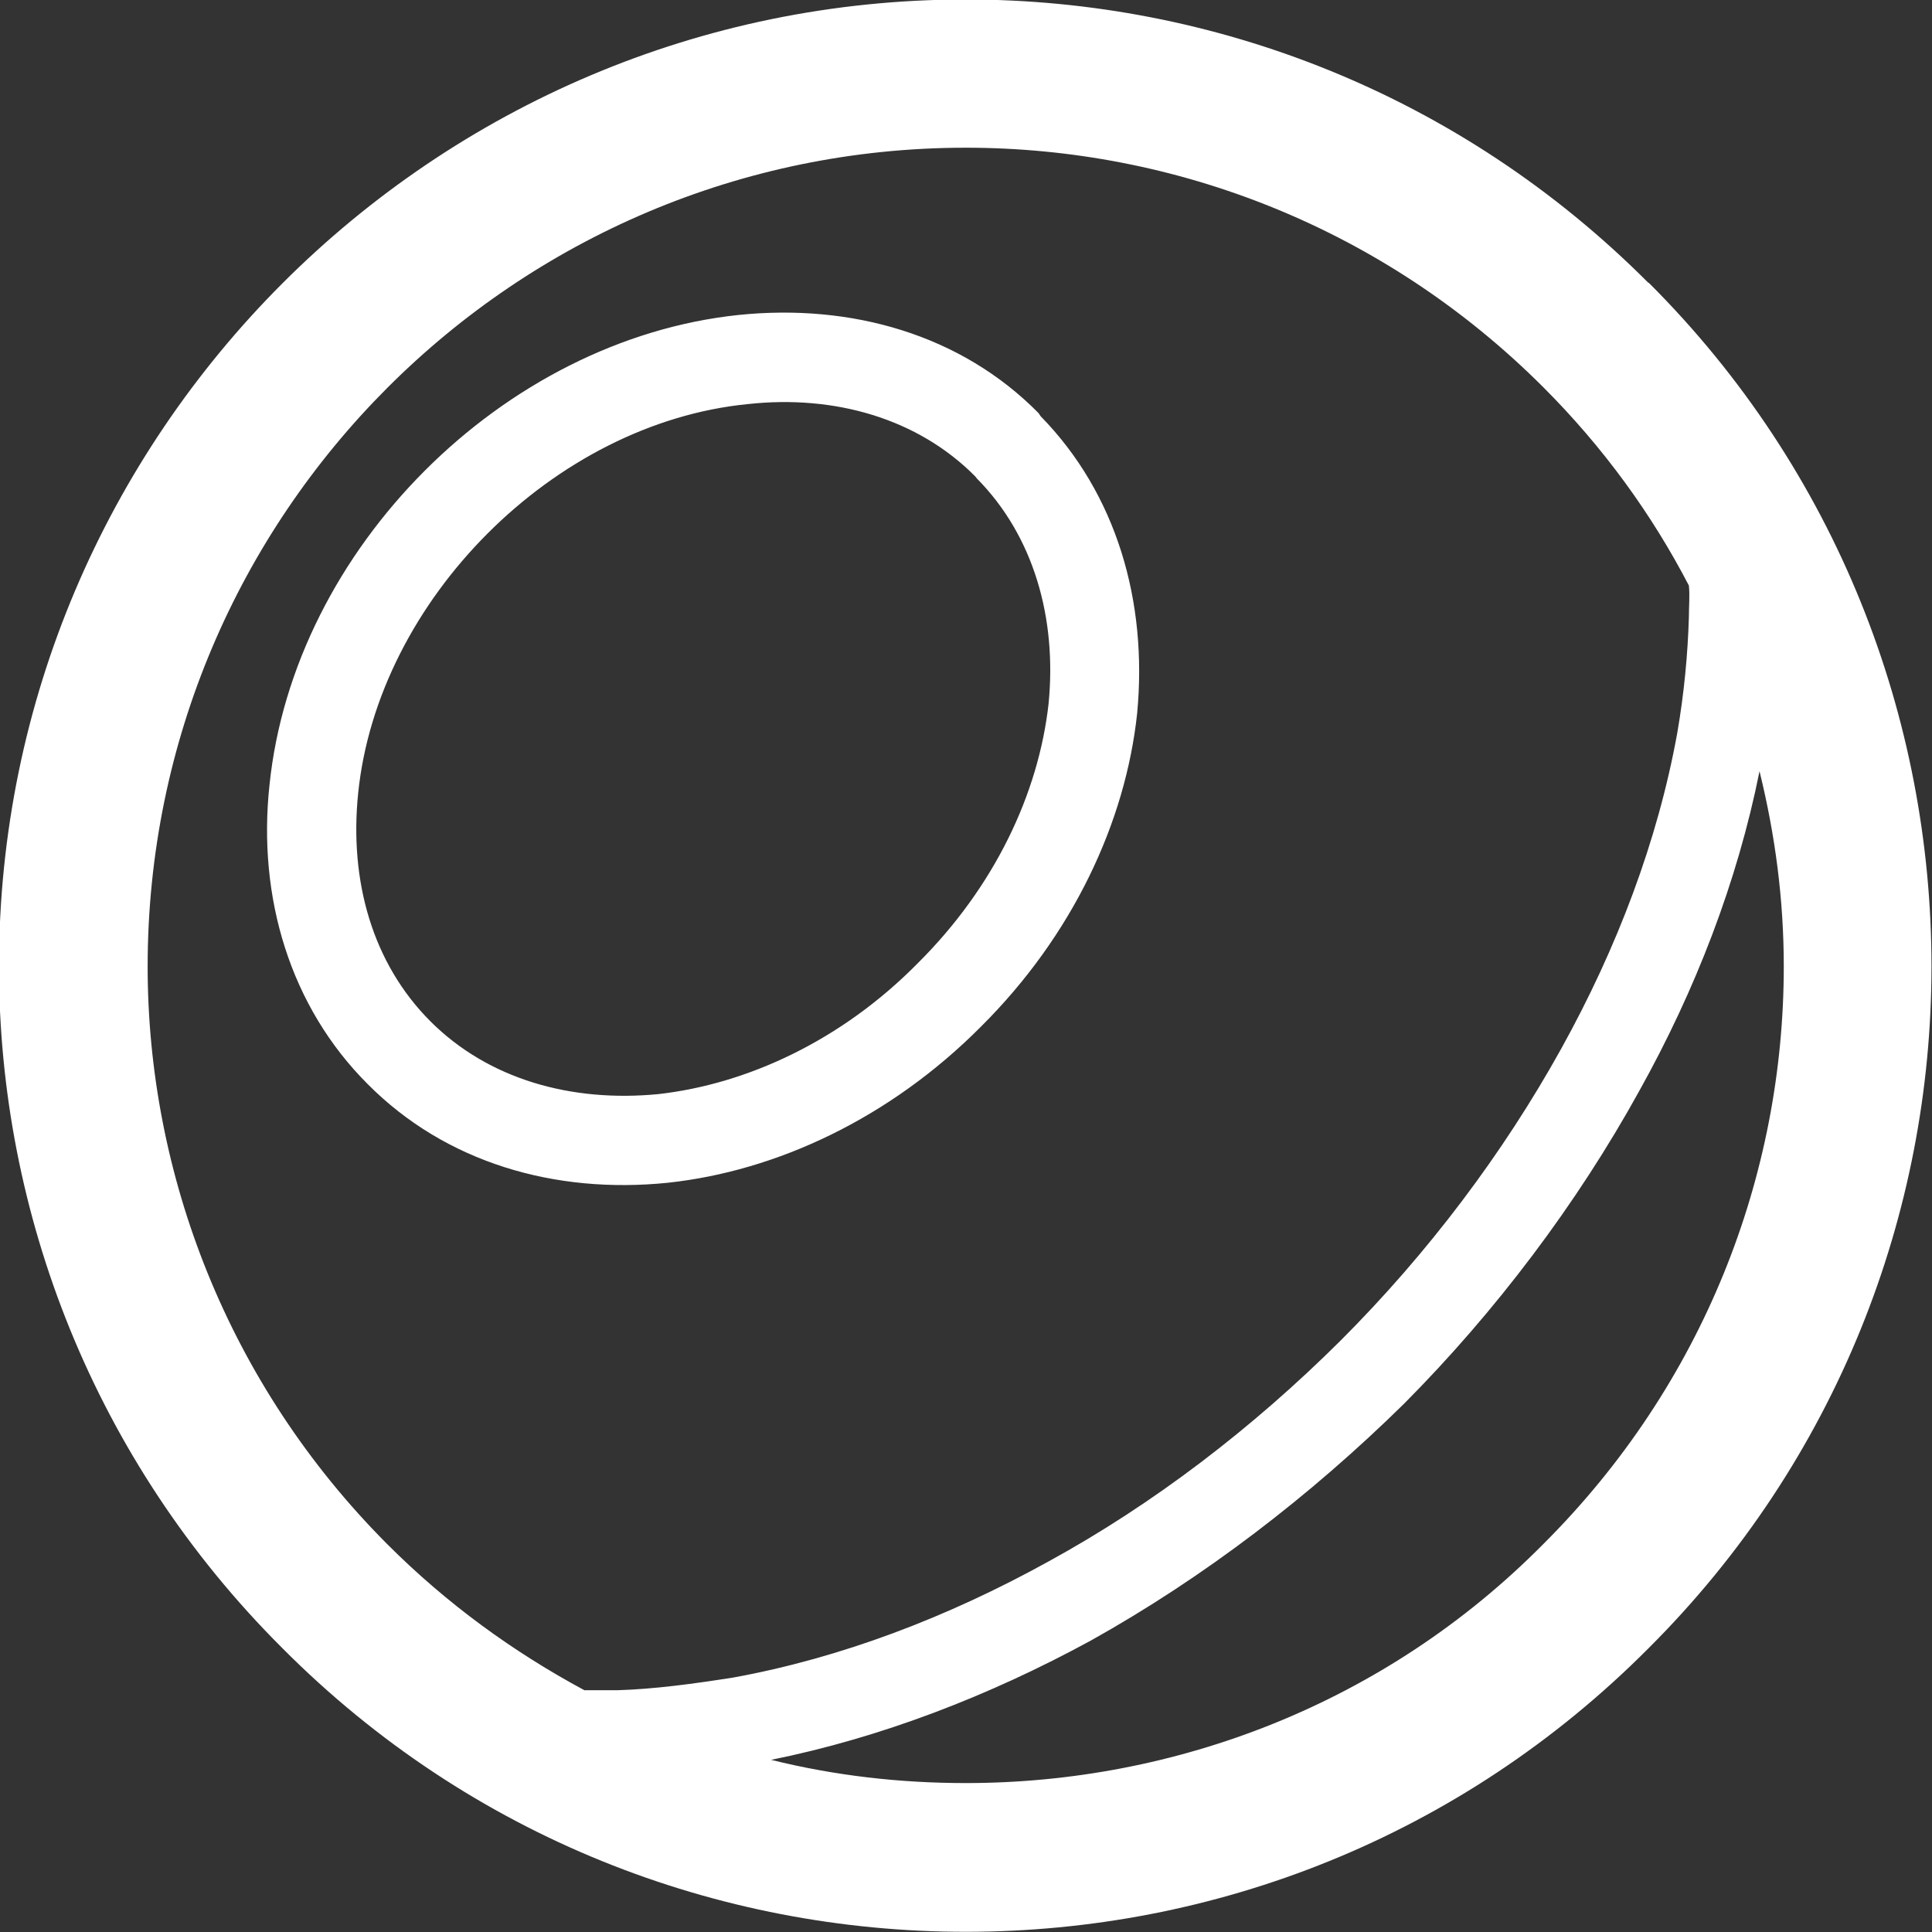 <svg xmlns="http://www.w3.org/2000/svg" xmlns:xlink="http://www.w3.org/1999/xlink" preserveAspectRatio="xMidYMid" width="30.031" height="30.032" viewBox="0 0 30.031 30.032">
  <rect x="0" y="0" width="30.031" height="30.032" fill="#333333" stroke="none"/>
  <defs>
    <style>
      .cls-1 {
        fill: #fff;
        fill-rule: evenodd;
      }
    </style>
  </defs>
  <path d="M25.628,4.395 L25.621,4.395 C22.693,1.460 18.857,-0.008 15.012,-0.008 C6.731,-0.008 -0.016,6.741 -0.016,15.023 C-0.016,18.852 1.459,22.697 4.387,25.617 C7.322,28.568 11.167,30.028 15.012,30.028 C18.857,30.028 22.693,28.568 25.628,25.617 C28.556,22.697 30.023,18.852 30.023,15.023 C30.023,11.169 28.556,7.315 25.628,4.395 L25.628,4.395 ZM9.593,26.273 L9.593,26.273 C9.429,26.273 9.256,26.273 9.084,26.273 C7.986,25.682 6.952,24.936 6.018,24.001 C3.542,21.517 2.295,18.253 2.295,15.023 C2.295,7.996 8.002,2.296 15.012,2.296 C18.267,2.296 21.513,3.543 23.989,6.019 C24.924,6.954 25.678,7.996 26.252,9.102 C26.268,9.258 26.252,9.422 26.252,9.594 C26.235,10.168 26.178,10.775 26.072,11.390 C25.768,13.071 25.136,14.735 24.267,16.302 C23.366,17.926 22.201,19.475 20.840,20.836 C19.471,22.198 17.930,23.378 16.299,24.271 C14.725,25.141 13.068,25.772 11.396,26.076 C10.773,26.174 10.166,26.256 9.593,26.273 L9.593,26.273 ZM23.989,24.001 L23.989,24.001 C21.530,26.486 18.267,27.716 15.012,27.716 C13.987,27.716 12.978,27.601 11.986,27.355 C13.692,27.011 15.373,26.363 16.954,25.502 C18.717,24.518 20.365,23.255 21.824,21.820 C23.251,20.385 24.513,18.712 25.481,16.957 C26.359,15.383 27.006,13.702 27.350,11.988 C27.596,12.989 27.727,13.989 27.727,15.023 C27.727,18.270 26.481,21.517 23.989,24.001 L23.989,24.001 ZM16.176,6.470 L16.176,6.470 L16.143,6.421 C14.938,5.199 13.233,4.715 11.478,4.896 C7.821,5.281 4.566,8.528 4.189,12.202 C4.001,13.948 4.509,15.646 5.715,16.851 C6.928,18.073 8.625,18.564 10.379,18.385 C12.068,18.204 13.831,17.384 15.249,15.957 C16.676,14.538 17.496,12.776 17.676,11.087 C17.840,9.348 17.356,7.676 16.176,6.470 L16.176,6.470 ZM16.299,10.939 L16.299,10.939 C16.143,12.333 15.462,13.784 14.265,14.973 C13.085,16.171 11.618,16.851 10.232,17.007 C8.879,17.138 7.592,16.777 6.690,15.875 C5.789,14.973 5.428,13.694 5.567,12.333 C5.870,9.332 8.609,6.577 11.626,6.281 C12.970,6.134 14.265,6.503 15.159,7.405 L15.184,7.437 C16.069,8.331 16.430,9.611 16.299,10.939 L16.299,10.939 Z" class="cls-1"/>
</svg>
